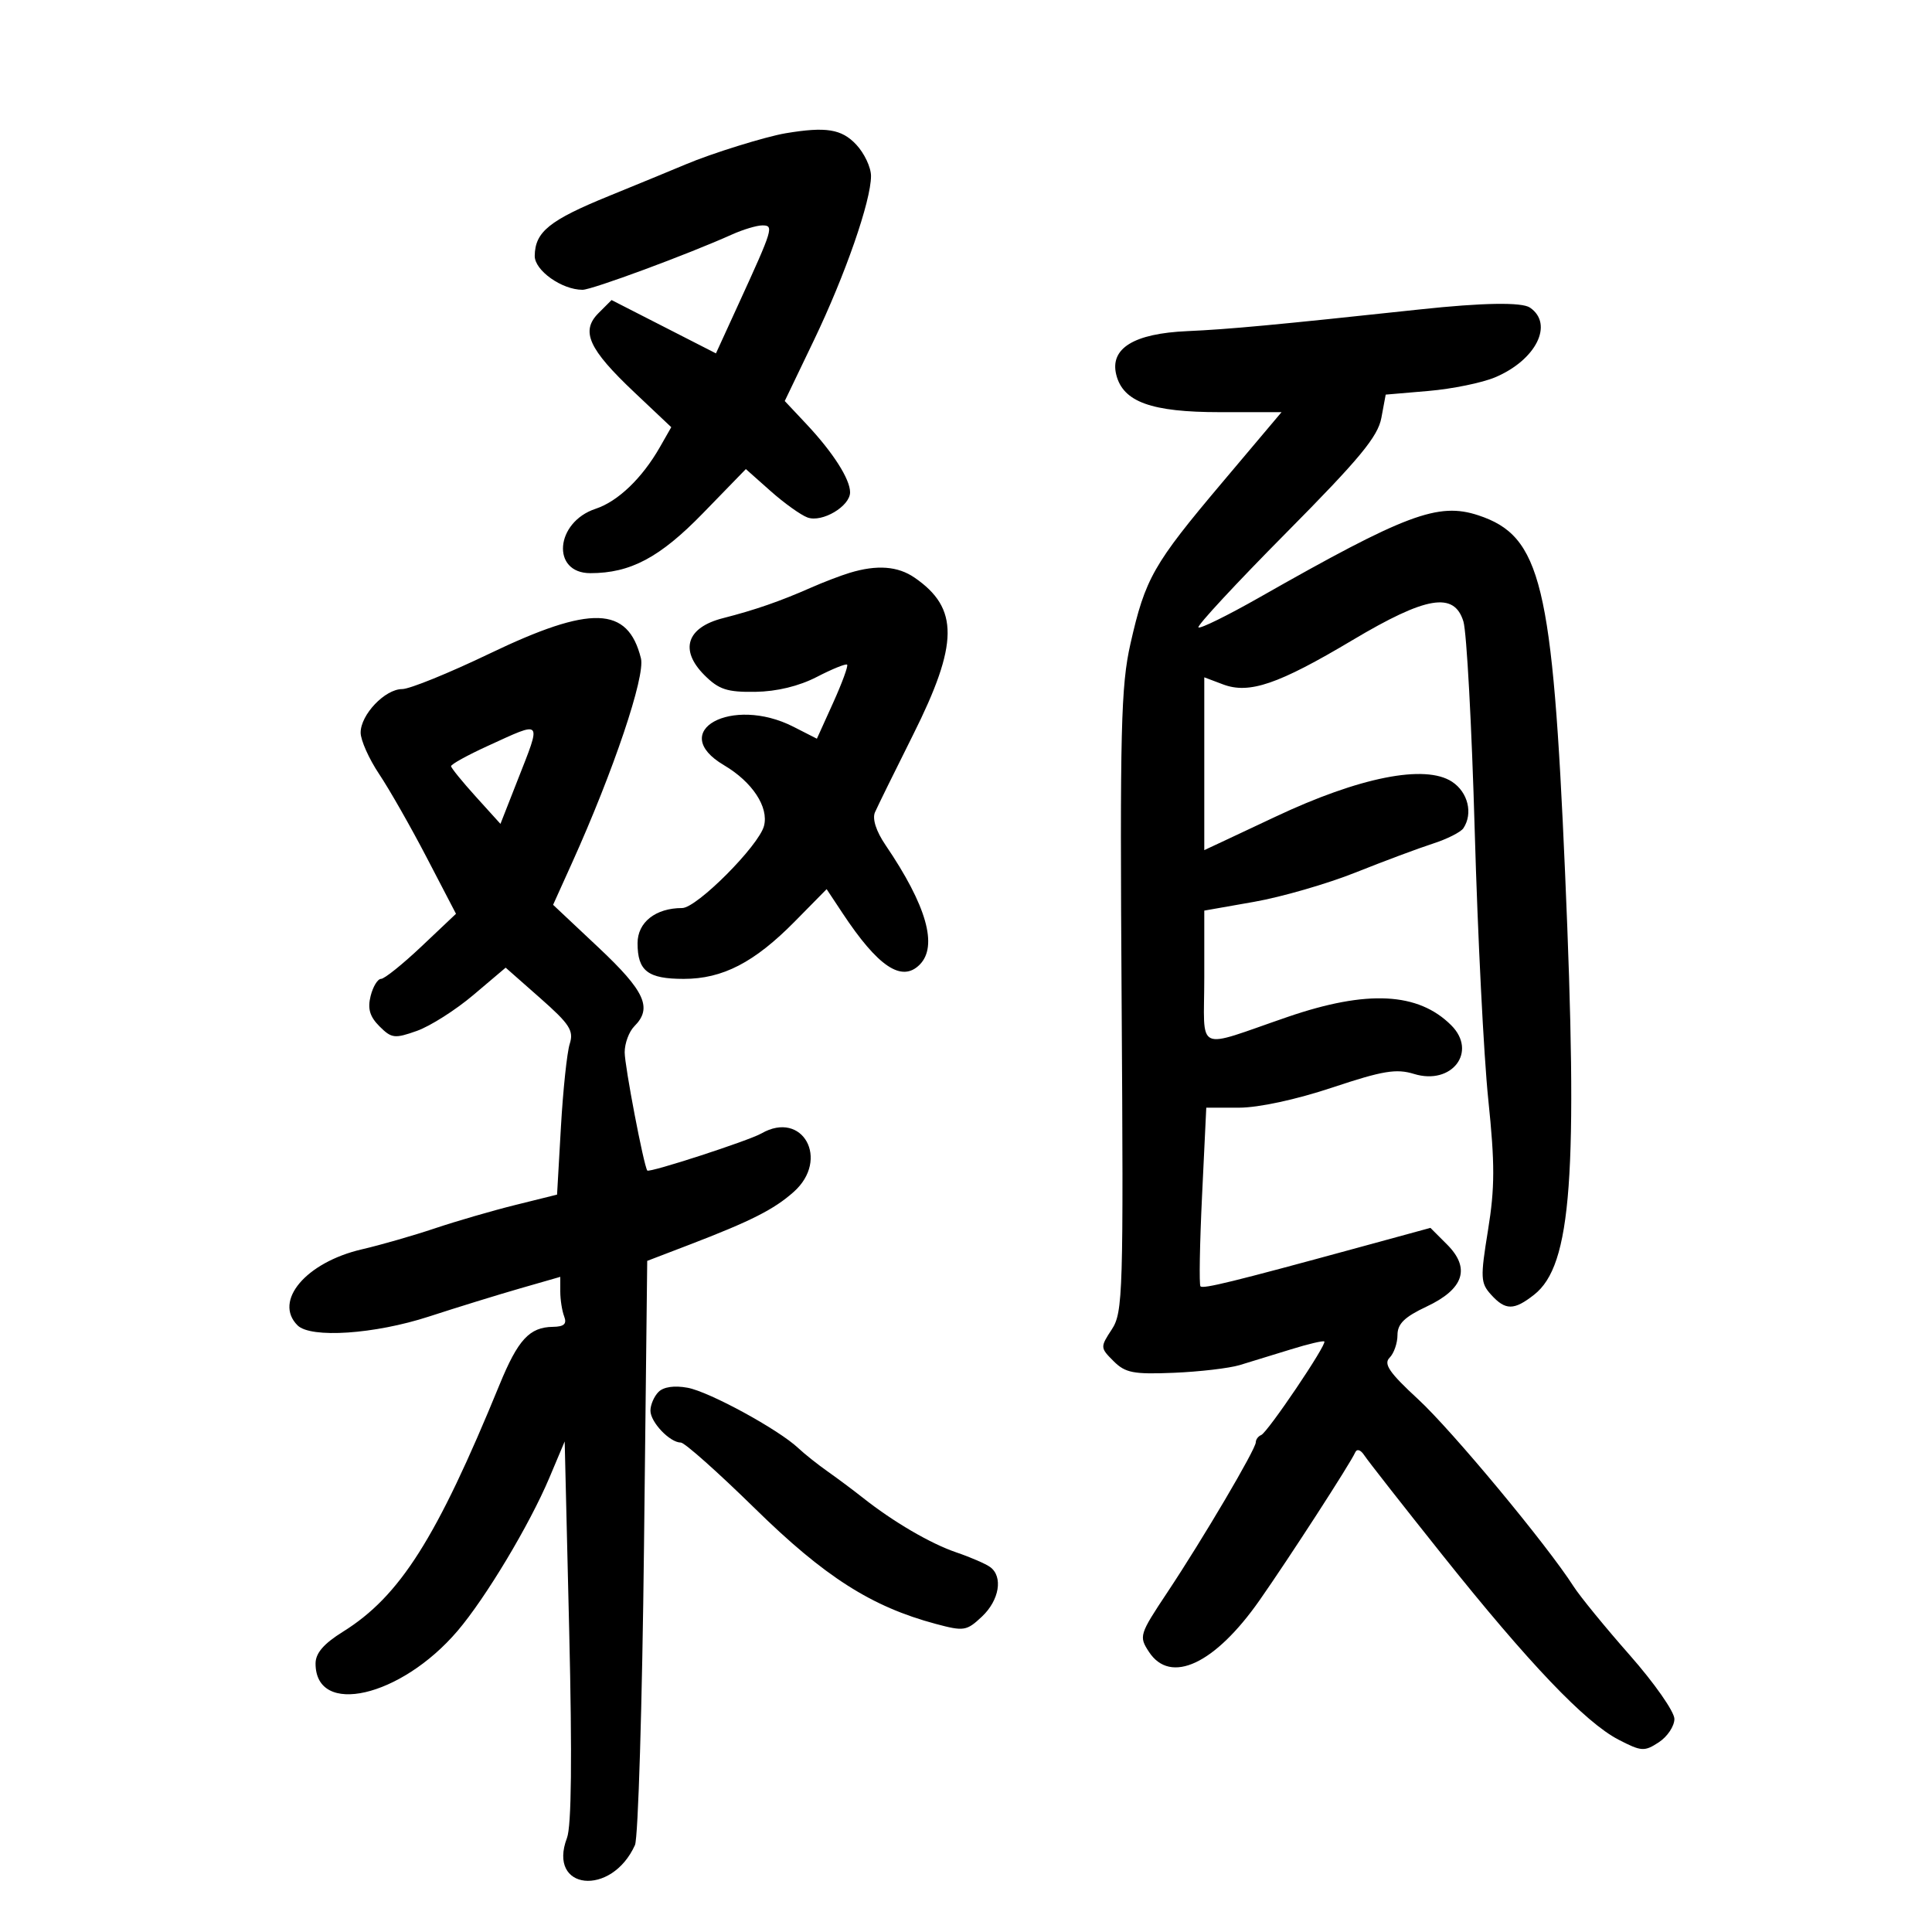 <svg xmlns="http://www.w3.org/2000/svg" width="300" height="300" viewBox="0 0 300 300" version="1.1">
	<path d="M 122 20.691 C 118.870 21.215, 110.467 23.829, 106.500 25.513 C 104.850 26.213, 99.492 28.420, 94.593 30.417 C 85.311 34.200, 83.085 35.993, 83.032 39.724 C 82.999 41.986, 87.241 45, 90.457 45 C 91.929 45, 106.837 39.484, 113.651 36.418 C 115.384 35.638, 117.511 35, 118.376 35 C 120.197 35, 120.057 35.463, 114.691 47.186 L 111.172 54.873 103.068 50.732 L 94.964 46.592 92.939 48.617 C 90.131 51.424, 91.383 54.192, 98.500 60.917 L 104.234 66.334 102.475 69.417 C 99.722 74.244, 95.957 77.859, 92.490 79.003 C 86.211 81.075, 85.561 89, 91.669 89 C 97.903 89, 102.477 86.565, 109.158 79.690 L 115.816 72.839 119.658 76.253 C 121.771 78.130, 124.351 79.977, 125.391 80.356 C 127.659 81.183, 132 78.612, 132 76.442 C 132 74.397, 129.352 70.255, 125.250 65.884 L 121.856 62.269 126.361 52.884 C 131.250 42.700, 135.250 31.200, 135.250 27.329 C 135.250 25.990, 134.215 23.794, 132.951 22.448 C 130.681 20.031, 128.261 19.643, 122 20.691 M 220.500 48.045 C 198.076 50.455, 190.772 51.136, 184.352 51.418 C 176.065 51.782, 172.305 54.097, 173.335 58.200 C 174.393 62.413, 178.789 64, 189.404 64 L 198.998 64 189.739 74.977 C 179.080 87.612, 177.837 89.798, 175.539 99.949 C 174.057 106.495, 173.890 113.234, 174.166 155.509 C 174.462 200.857, 174.374 203.780, 172.638 206.430 C 170.831 209.187, 170.836 209.281, 172.909 211.353 C 174.739 213.183, 175.992 213.426, 182.261 213.167 C 186.242 213.003, 190.850 212.464, 192.500 211.970 C 194.150 211.475, 197.714 210.381, 200.420 209.538 C 203.125 208.695, 205.475 208.141, 205.640 208.307 C 206.075 208.742, 196.831 222.436, 195.835 222.833 C 195.376 223.017, 195 223.522, 195 223.957 C 195 225.025, 186.808 238.928, 181.270 247.256 C 176.911 253.813, 176.827 254.087, 178.412 256.506 C 181.759 261.615, 188.632 258.409, 195.577 248.500 C 200.148 241.977, 209.693 227.223, 210.428 225.543 C 210.699 224.924, 211.281 225.109, 211.861 226 C 212.399 226.825, 217.865 233.800, 224.008 241.500 C 237.397 258.280, 246.150 267.455, 251.331 270.139 C 254.877 271.976, 255.343 272.006, 257.581 270.539 C 258.912 269.667, 260 268.036, 260 266.914 C 260 265.793, 256.883 261.338, 253.074 257.015 C 249.264 252.692, 245.333 247.882, 244.338 246.327 C 240.203 239.868, 225.472 222.132, 220.210 217.276 C 215.738 213.151, 214.805 211.795, 215.774 210.826 C 216.448 210.152, 217 208.567, 217 207.305 C 217 205.565, 218.089 204.498, 221.510 202.890 C 227.315 200.161, 228.381 196.927, 224.691 193.237 L 222.118 190.663 210.809 193.750 C 191.427 199.039, 186.834 200.167, 186.410 199.743 C 186.184 199.517, 186.294 193.183, 186.655 185.666 L 187.310 172 192.403 172 C 195.439 172, 201.284 170.738, 206.881 168.873 C 214.730 166.258, 216.808 165.912, 219.572 166.761 C 225.443 168.562, 229.457 163.314, 225.350 159.207 C 220.226 154.083, 212.288 153.675, 199.962 157.902 C 185.329 162.920, 187 163.711, 187 151.766 L 187 141.398 194.750 140.033 C 199.012 139.283, 206.100 137.232, 210.500 135.477 C 214.900 133.721, 220.300 131.705, 222.500 130.997 C 224.700 130.289, 226.831 129.213, 227.235 128.605 C 228.757 126.316, 227.948 123.012, 225.469 121.387 C 221.278 118.641, 211.089 120.665, 198 126.844 C 194.975 128.272, 191.262 130.018, 189.750 130.723 L 187 132.006 187 118.590 L 187 105.174 189.910 106.272 C 193.977 107.807, 198.482 106.268, 210 99.407 C 221.469 92.575, 225.808 91.843, 227.237 96.500 C 227.744 98.150, 228.534 112.775, 228.994 129 C 229.453 145.225, 230.400 164.002, 231.098 170.727 C 232.135 180.713, 232.128 184.431, 231.059 191.011 C 229.856 198.420, 229.894 199.226, 231.531 201.034 C 233.766 203.504, 235.088 203.505, 238.222 201.040 C 244.045 196.460, 245.059 182.615, 243.023 135.500 C 241.081 90.561, 239.303 83.235, 229.551 80.017 C 223.313 77.958, 218.307 79.837, 195.527 92.786 C 190.591 95.591, 186.345 97.678, 186.090 97.424 C 185.836 97.169, 191.972 90.557, 199.727 82.731 C 211.114 71.237, 213.955 67.805, 214.498 64.888 L 215.171 61.276 221.835 60.705 C 225.501 60.391, 230.146 59.441, 232.158 58.592 C 238.519 55.910, 241.312 50.326, 237.573 47.765 C 236.310 46.900, 230.231 47, 220.500 48.045 M 131.941 88.948 C 130.534 89.375, 127.834 90.409, 125.941 91.245 C 121.169 93.354, 117.223 94.722, 112.260 95.989 C 106.614 97.431, 105.479 100.935, 109.392 104.845 C 111.617 107.068, 112.900 107.488, 117.275 107.428 C 120.618 107.382, 124.066 106.546, 126.847 105.108 C 129.238 103.872, 131.350 103.017, 131.542 103.209 C 131.733 103.400, 130.755 106.065, 129.368 109.131 L 126.846 114.706 123.211 112.853 C 113.632 107.969, 103.519 113.568, 112.426 118.824 C 116.818 121.415, 119.393 125.321, 118.635 128.243 C 117.838 131.319, 108.191 141, 105.924 141 C 101.801 141, 99 143.209, 99 146.461 C 99 150.770, 100.591 152, 106.169 152 C 112.224 152, 117.146 149.451, 123.448 143.053 L 128.360 138.066 130.820 141.783 C 136.337 150.122, 140.016 152.584, 142.800 149.800 C 145.679 146.921, 143.877 140.599, 137.503 131.219 C 136.043 129.071, 135.423 127.143, 135.866 126.130 C 136.258 125.234, 138.923 119.815, 141.789 114.089 C 148.864 99.953, 148.918 94.453, 142.027 89.704 C 139.419 87.906, 136.177 87.663, 131.941 88.948 M 76 101.500 C 69.701 104.525, 63.603 107, 62.448 107 C 59.783 107, 56 110.969, 56 113.764 C 56 114.939, 57.294 117.835, 58.876 120.200 C 60.458 122.565, 63.790 128.413, 66.279 133.197 L 70.806 141.893 65.463 146.947 C 62.524 149.726, 59.692 152, 59.168 152 C 58.645 152, 57.916 153.198, 57.549 154.662 C 57.056 156.627, 57.416 157.861, 58.925 159.369 C 60.799 161.243, 61.282 161.302, 64.734 160.076 C 66.805 159.341, 70.754 156.831, 73.509 154.498 L 78.518 150.257 83.874 154.979 C 88.475 159.035, 89.122 160.039, 88.465 162.100 C 88.044 163.420, 87.430 169.225, 87.100 175 L 86.500 185.500 80 187.114 C 76.425 188.002, 70.800 189.637, 67.500 190.747 C 64.200 191.856, 59.111 193.319, 56.192 193.996 C 47.517 196.009, 42.424 202.024, 46.200 205.800 C 48.245 207.845, 58.171 207.179, 66.611 204.431 C 70.950 203.018, 77.313 201.054, 80.750 200.065 L 87 198.269 87 200.552 C 87 201.809, 87.273 203.548, 87.607 204.418 C 88.053 205.581, 87.589 206.008, 85.857 206.032 C 82.218 206.081, 80.432 208.018, 77.559 215.035 C 67.791 238.882, 62.097 247.863, 53.250 253.376 C 50.261 255.240, 49 256.704, 49 258.313 C 49 266.606, 62.236 263.569, 71.038 253.257 C 75.411 248.134, 82.227 236.765, 85.313 229.448 L 87.684 223.825 88.385 253.235 C 88.853 272.897, 88.739 283.555, 88.042 285.389 C 84.947 293.530, 94.952 294.584, 98.598 286.500 C 99.094 285.400, 99.725 264.540, 100 240.144 L 100.500 195.788 107 193.297 C 116.608 189.613, 120.190 187.801, 123.250 185.075 C 128.902 180.041, 124.637 172.320, 118.236 175.998 C 116.275 177.124, 100.782 182.160, 100.509 181.760 C 99.945 180.933, 97 165.523, 97 163.400 C 97 162.001, 97.675 160.182, 98.500 159.357 C 101.340 156.517, 100.160 153.921, 92.943 147.135 L 85.885 140.500 88.819 134 C 95.271 119.708, 100.221 105.016, 99.524 102.224 C 97.496 94.097, 91.782 93.921, 76 101.500 M 75.750 115.823 C 72.588 117.268, 70.018 118.687, 70.041 118.975 C 70.064 119.264, 71.799 121.397, 73.896 123.716 L 77.711 127.931 80.355 121.191 C 84.119 111.599, 84.365 111.887, 75.750 115.823 M 102.250 216.141 C 101.563 216.833, 101 218.140, 101 219.045 C 101 220.836, 104.014 224, 105.721 224 C 106.305 224, 111.488 228.613, 117.238 234.250 C 128.044 244.846, 135.319 249.488, 145.304 252.159 C 149.678 253.329, 150.091 253.263, 152.473 251.026 C 155.180 248.482, 155.788 244.821, 153.750 243.331 C 153.063 242.828, 150.700 241.804, 148.500 241.055 C 144.474 239.684, 138.683 236.296, 133.936 232.533 C 132.526 231.415, 130.095 229.600, 128.534 228.500 C 126.973 227.400, 124.916 225.765, 123.963 224.866 C 120.902 221.977, 110.173 216.123, 106.785 215.492 C 104.721 215.108, 103.035 215.349, 102.250 216.141" stroke="none" fill="black" fill-rule="evenodd"/>
</svg>